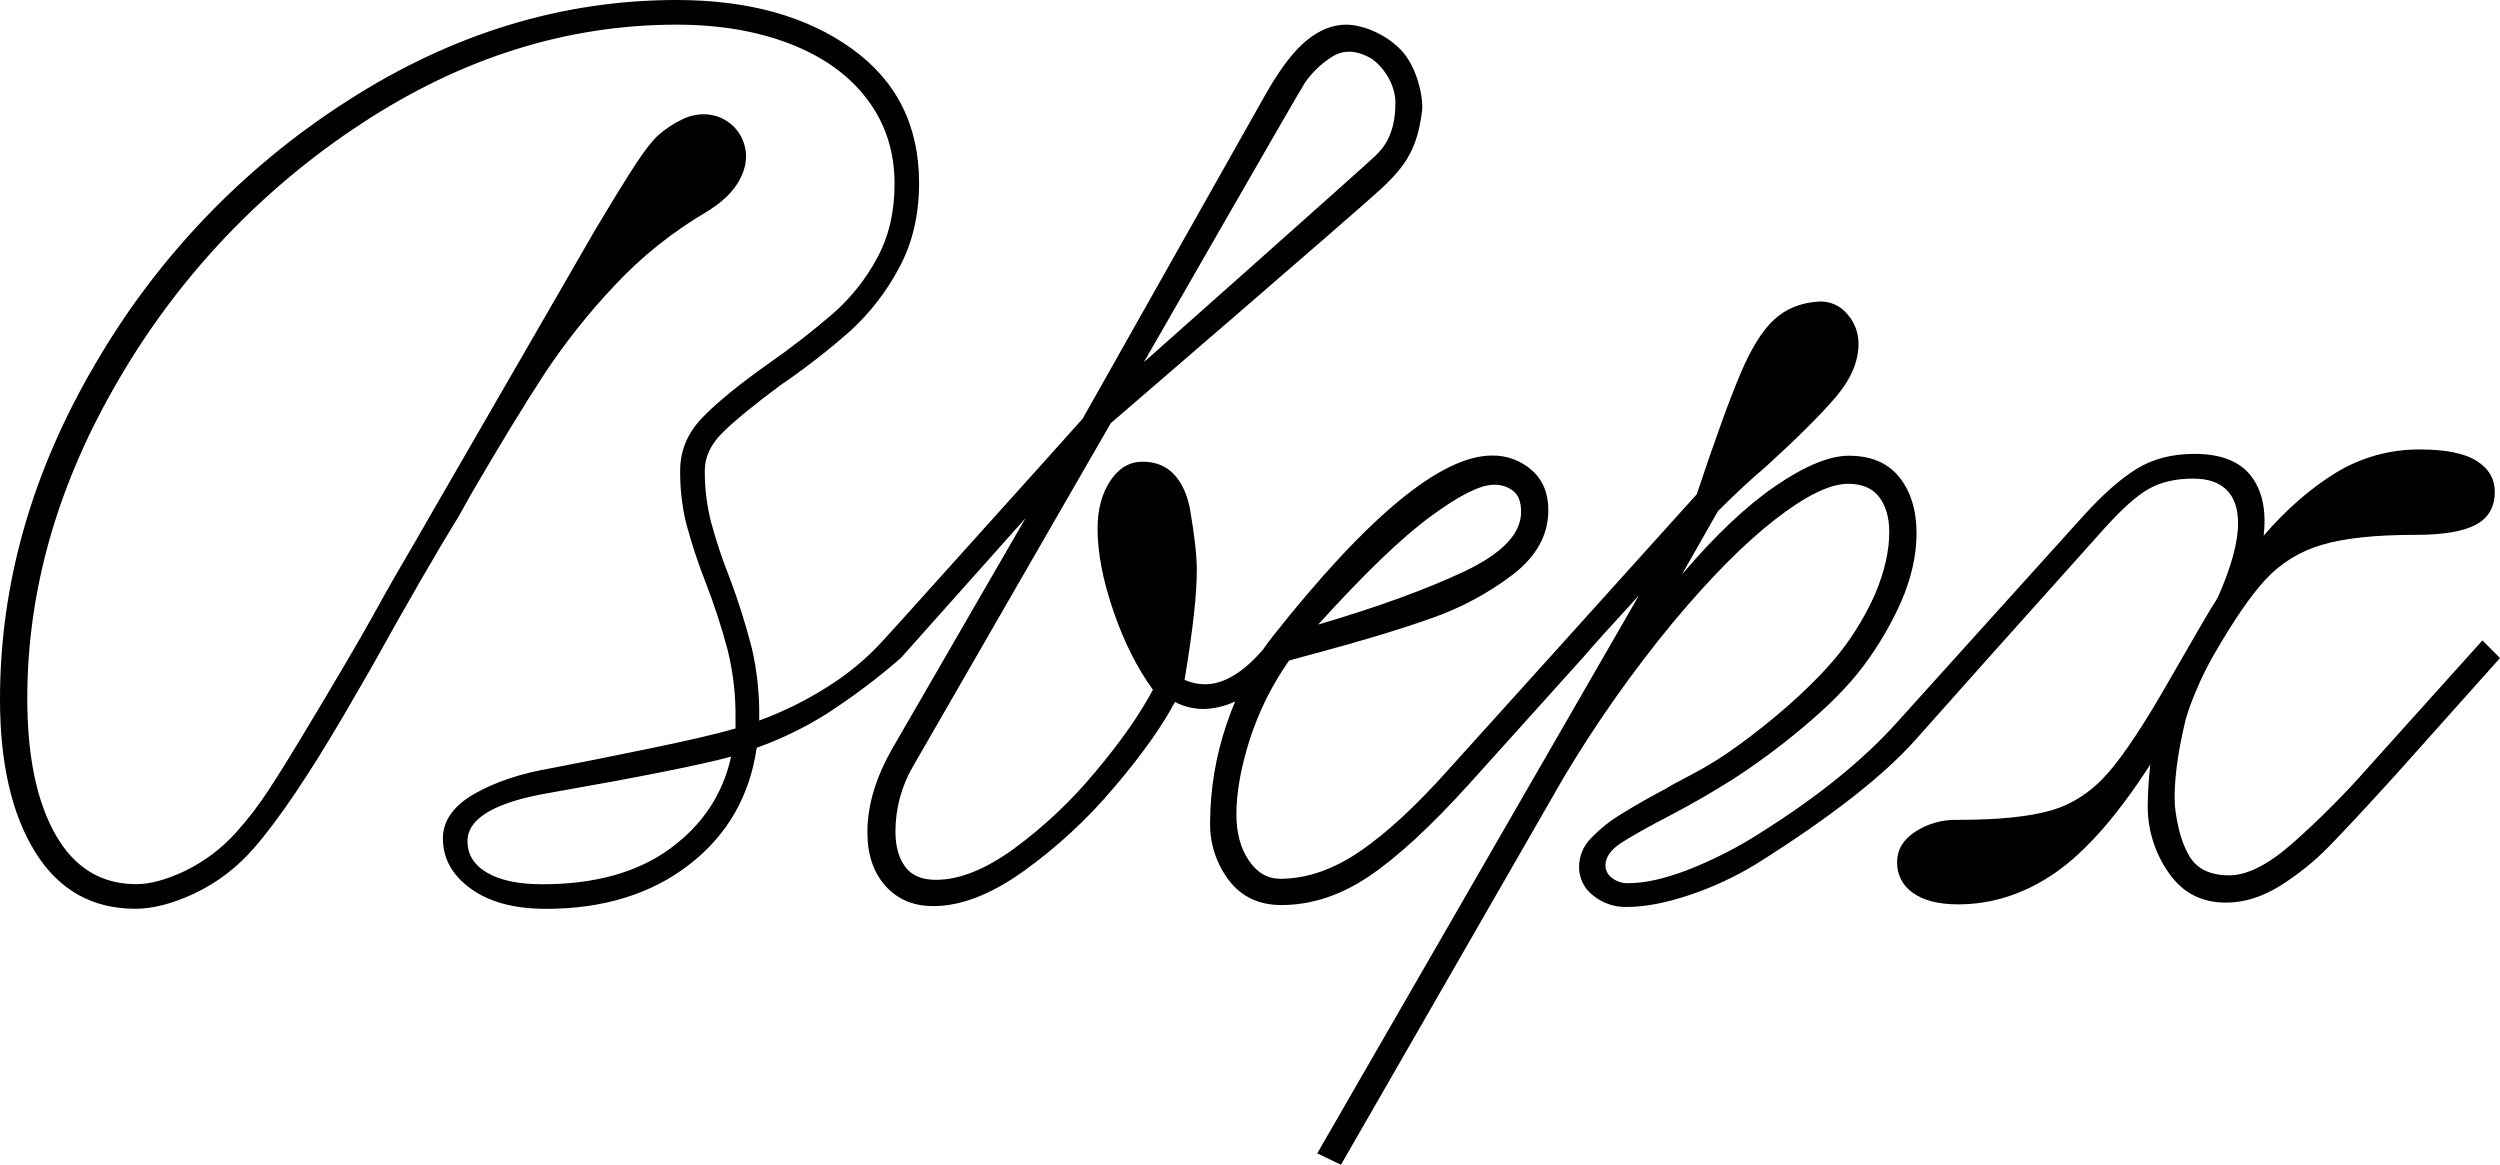 <svg width="88" height="41" viewBox="0 0 88 41" fill="none" xmlns="http://www.w3.org/2000/svg">
<path d="M87.381 22.543L83.453 26.91C82.586 27.901 81.656 28.836 80.669 29.709C79.826 30.444 79.094 30.812 78.473 30.812C77.813 30.812 77.349 30.595 77.081 30.16C76.813 29.724 76.638 29.126 76.555 28.364C76.513 27.58 76.636 26.579 76.926 25.361C77.03 24.996 77.159 24.639 77.313 24.293C77.487 23.872 77.689 23.463 77.915 23.069C78.615 21.85 79.229 20.956 79.756 20.389C80.291 19.817 80.969 19.4 81.721 19.182C82.504 18.945 83.607 18.826 85.031 18.827C85.999 18.827 86.706 18.708 87.15 18.47C87.595 18.232 87.817 17.845 87.816 17.309C87.816 16.855 87.604 16.493 87.181 16.226C86.759 15.959 86.104 15.822 85.217 15.822C84.16 15.807 83.12 16.091 82.218 16.643C81.331 17.188 80.485 17.925 79.68 18.856C79.783 17.97 79.634 17.268 79.232 16.75C78.831 16.233 78.165 15.975 77.237 15.977C76.453 15.977 75.778 16.153 75.211 16.503C74.645 16.854 74.032 17.392 73.371 18.119L69.377 22.543L66.808 25.391C65.612 26.733 63.994 28.044 61.953 29.325C61.147 29.841 60.292 30.276 59.401 30.624C58.585 30.935 57.889 31.09 57.312 31.088C57.106 31.095 56.904 31.029 56.741 30.903C56.672 30.854 56.614 30.789 56.575 30.713C56.534 30.638 56.513 30.554 56.511 30.469C56.511 30.181 56.691 29.918 57.052 29.68C57.413 29.441 58.026 29.097 58.893 28.648C59.595 28.277 60.291 27.875 60.981 27.441C61.815 26.901 62.616 26.312 63.378 25.675C64.327 24.892 65.064 24.149 65.591 23.446C66.11 22.753 66.55 22.005 66.905 21.216C67.277 20.37 67.462 19.553 67.462 18.767C67.462 17.962 67.26 17.307 66.858 16.8C66.455 16.294 65.862 16.041 65.08 16.042C64.4 16.042 63.544 16.393 62.512 17.096C61.481 17.798 60.378 18.84 59.203 20.223L60.471 17.993C61.069 17.394 61.625 16.877 62.141 16.442C63.254 15.43 64.079 14.609 64.616 13.979C65.152 13.35 65.42 12.724 65.42 12.102C65.422 11.713 65.278 11.338 65.019 11.049C64.895 10.9 64.738 10.783 64.56 10.708C64.383 10.633 64.189 10.601 63.997 10.616C63.379 10.658 62.862 10.869 62.448 11.25C62.034 11.631 61.637 12.271 61.257 13.171C60.877 14.068 60.366 15.477 59.726 17.398L55.925 21.615L55.089 22.543L51.037 27.032C49.882 28.333 48.831 29.309 47.882 29.959C46.934 30.608 45.995 30.933 45.066 30.933C44.614 30.933 44.242 30.715 43.953 30.28C43.663 29.845 43.521 29.31 43.521 28.67C43.521 27.905 43.675 27.033 43.984 26.053C44.304 25.054 44.773 24.108 45.377 23.25L46.274 23.006C47.904 22.57 49.27 22.157 50.372 21.767C51.412 21.407 52.389 20.884 53.264 20.216C54.089 19.577 54.501 18.823 54.501 17.956C54.501 17.356 54.305 16.888 53.914 16.546C53.529 16.208 53.033 16.027 52.522 16.035C50.728 16.035 48.151 18.162 44.789 22.414C44.674 22.561 44.562 22.713 44.456 22.868C43.749 23.684 43.066 24.09 42.407 24.087C42.162 24.084 41.92 24.031 41.696 23.932C41.984 22.219 42.128 20.929 42.128 20.062C42.128 19.566 42.047 18.843 41.884 17.894C41.781 17.377 41.59 16.976 41.313 16.686C41.036 16.396 40.668 16.252 40.215 16.252C39.762 16.252 39.384 16.475 39.087 16.918C38.789 17.361 38.634 17.93 38.634 18.609C38.634 19.456 38.819 20.421 39.19 21.504C39.561 22.587 40.025 23.512 40.583 24.279C40.109 25.167 39.428 26.137 38.54 27.19C37.704 28.197 36.748 29.097 35.694 29.872C34.685 30.605 33.768 30.971 32.943 30.97C32.448 30.97 32.087 30.817 31.86 30.506C31.632 30.196 31.52 29.784 31.52 29.267C31.519 28.462 31.733 27.672 32.138 26.976L39.098 14.897C39.098 14.897 47.801 7.405 48.627 6.636C49.521 5.801 49.892 5.195 50.056 3.904C50.113 3.462 49.886 2.327 49.288 1.731C48.691 1.135 47.898 0.868 47.383 0.868C46.909 0.868 46.446 1.054 45.991 1.425C45.536 1.796 45.066 2.416 44.57 3.283L38.108 14.74L36.468 16.569C35.128 18.055 34.01 19.298 33.112 20.299C32.215 21.3 31.54 22.049 31.087 22.544C30.515 23.173 29.859 23.72 29.138 24.17C28.379 24.653 27.57 25.053 26.725 25.363V25.239C26.735 24.421 26.647 23.605 26.463 22.808C26.245 21.963 25.982 21.13 25.674 20.314C25.417 19.673 25.199 19.017 25.022 18.349C24.877 17.767 24.805 17.168 24.808 16.569C24.808 16.093 25.014 15.649 25.426 15.237C25.839 14.826 26.52 14.267 27.465 13.564C28.334 12.972 29.166 12.326 29.953 11.628C30.634 11.001 31.204 10.262 31.639 9.445C32.114 8.578 32.351 7.577 32.352 6.442C32.352 4.418 31.558 2.838 29.97 1.703C28.382 0.568 26.331 0.001 23.818 0C19.775 0 15.914 1.182 12.234 3.546C8.581 5.88 5.537 9.055 3.357 12.805C1.119 16.613 0 20.551 0 24.619C0 26.87 0.413 28.66 1.238 29.991C2.063 31.322 3.238 31.988 4.764 31.989C5.383 31.989 6.079 31.808 6.851 31.447C7.651 31.066 8.362 30.523 8.94 29.851C9.806 28.86 10.878 27.271 12.157 25.083L13.054 23.532C14.351 21.198 15.382 19.412 16.147 18.175L16.579 17.4C17.59 15.666 18.445 14.262 19.146 13.188C19.883 12.07 20.717 11.019 21.636 10.046C22.584 9.032 23.673 8.161 24.869 7.459C25.342 7.171 25.693 6.856 25.921 6.516C26.147 6.174 26.26 5.84 26.26 5.508C26.261 5.313 26.223 5.12 26.148 4.939C26.074 4.758 25.965 4.594 25.827 4.456C25.689 4.318 25.525 4.209 25.345 4.134C25.164 4.06 24.971 4.022 24.776 4.022C24.507 4.022 24.242 4.086 24.002 4.208C23.706 4.351 23.43 4.533 23.182 4.75C22.966 4.945 22.698 5.287 22.379 5.772C22.06 6.257 21.58 7.036 20.94 8.11L15.126 18.178C14.797 18.755 14.492 19.281 14.214 19.756C13.935 20.232 13.693 20.655 13.486 21.026C12.992 21.936 12.301 23.133 11.414 24.618L11.043 25.236C10.366 26.373 9.84 27.226 9.466 27.793C9.115 28.335 8.722 28.847 8.29 29.326C7.787 29.879 7.183 30.33 6.511 30.657C5.859 30.966 5.287 31.121 4.795 31.122C3.558 31.122 2.61 30.538 1.95 29.372C1.29 28.205 0.96 26.61 0.96 24.587C0.96 20.747 2.042 16.99 4.207 13.315C6.317 9.699 9.24 6.626 12.744 4.337C16.272 2.025 19.963 0.869 23.818 0.868C25.322 0.868 26.658 1.095 27.824 1.549C28.99 2.003 29.892 2.653 30.529 3.5C31.169 4.348 31.489 5.339 31.489 6.473C31.489 7.464 31.283 8.336 30.871 9.091C30.481 9.814 29.968 10.463 29.355 11.009C28.623 11.641 27.859 12.235 27.066 12.789C26.015 13.531 25.232 14.172 24.715 14.709C24.198 15.247 23.94 15.867 23.942 16.569C23.936 17.199 24.008 17.828 24.158 18.441C24.346 19.14 24.573 19.828 24.838 20.501C25.138 21.275 25.396 22.065 25.611 22.868C25.808 23.664 25.901 24.482 25.89 25.302V25.642C25.251 25.829 24.23 26.067 22.828 26.355C21.426 26.644 20.292 26.871 19.425 27.036C18.332 27.223 17.42 27.527 16.688 27.949C15.956 28.372 15.59 28.893 15.59 29.514C15.59 30.217 15.916 30.805 16.568 31.279C17.22 31.753 18.102 31.991 19.213 31.991C21.234 31.991 22.914 31.474 24.254 30.44C25.594 29.406 26.388 28.033 26.636 26.321C27.496 26.014 28.32 25.614 29.094 25.129C30.012 24.536 30.885 23.879 31.709 23.162L36.1 18.238L31.462 26.258C30.843 27.312 30.533 28.323 30.532 29.294C30.532 30.079 30.744 30.709 31.167 31.183C31.591 31.657 32.152 31.895 32.852 31.895C33.823 31.895 34.879 31.487 36.023 30.671C37.196 29.83 38.261 28.847 39.193 27.744C40.162 26.611 40.884 25.6 41.359 24.711C41.665 24.869 42.005 24.953 42.349 24.956C42.739 24.95 43.123 24.86 43.475 24.692C43.371 24.942 43.274 25.2 43.184 25.466C42.799 26.588 42.6 27.765 42.595 28.951C42.58 29.687 42.815 30.406 43.261 30.991C43.704 31.568 44.317 31.857 45.101 31.858C46.154 31.858 47.18 31.523 48.18 30.852C49.179 30.182 50.36 29.094 51.721 27.588L55.71 23.158C56.061 22.746 56.721 22.014 57.69 20.959L46.367 40.598L47.202 41L55.057 27.342C56.192 25.442 57.47 23.63 58.878 21.923C60.186 20.353 61.382 19.145 62.465 18.3C63.548 17.454 64.409 17.031 65.049 17.03C65.544 17.03 65.909 17.184 66.146 17.494C66.382 17.804 66.502 18.218 66.502 18.733C66.502 19.394 66.337 20.117 66.007 20.902C65.716 21.559 65.353 22.182 64.925 22.759C64.47 23.378 63.799 24.08 62.913 24.865C62.316 25.381 61.739 25.84 61.182 26.243C60.671 26.617 60.134 26.953 59.574 27.248C59.057 27.517 58.738 27.693 58.615 27.775C58.098 28.044 57.598 28.328 57.114 28.628C56.697 28.872 56.317 29.174 55.985 29.525C55.732 29.787 55.588 30.136 55.583 30.5C55.58 30.697 55.623 30.892 55.709 31.07C55.795 31.247 55.921 31.402 56.078 31.522C56.41 31.791 56.827 31.934 57.254 31.925C57.892 31.925 58.628 31.786 59.464 31.507C60.291 31.231 61.084 30.862 61.828 30.407C64.427 28.774 66.302 27.309 67.454 26.009L69.991 23.16L73.981 18.704C74.641 17.96 75.188 17.465 75.621 17.217C76.053 16.97 76.581 16.846 77.203 16.847C77.719 16.847 78.112 16.98 78.379 17.247C78.647 17.515 78.781 17.907 78.78 18.425C78.78 19.086 78.543 19.953 78.069 21.026L77.977 21.181C77.872 21.325 77.347 22.223 76.399 23.875C75.533 25.403 74.811 26.502 74.233 27.173C73.655 27.844 72.985 28.293 72.223 28.519C71.459 28.747 70.345 28.861 68.88 28.859C68.36 28.849 67.849 28.995 67.413 29.279C66.989 29.556 66.778 29.912 66.778 30.346C66.772 30.56 66.821 30.771 66.919 30.961C67.017 31.151 67.162 31.313 67.339 31.432C67.709 31.698 68.235 31.832 68.915 31.834C70.132 31.834 71.276 31.462 72.348 30.719C73.421 29.975 74.535 28.706 75.691 26.91C75.633 27.413 75.602 27.92 75.599 28.428C75.608 29.261 75.873 30.072 76.358 30.75C76.84 31.432 77.505 31.773 78.352 31.772C78.99 31.772 79.624 31.576 80.254 31.184C80.884 30.79 81.465 30.323 81.984 29.791C82.51 29.253 83.289 28.418 84.319 27.282L88 23.163L87.381 22.543ZM50.357 18.178C51.367 17.435 52.109 17.063 52.584 17.063C52.829 17.055 53.069 17.131 53.264 17.279C53.45 17.424 53.543 17.671 53.542 18.022C53.542 18.787 52.877 19.484 51.547 20.113C50.216 20.742 48.5 21.366 46.398 21.986C48.026 20.189 49.346 18.92 50.357 18.178ZM45.945 2.894C46.19 2.547 46.499 2.25 46.856 2.019C47.313 1.711 47.799 1.791 48.255 2.05C48.653 2.306 49.121 2.937 49.118 3.617C49.118 4.769 48.675 5.225 48.403 5.495C48.131 5.764 40.264 12.749 40.264 12.749C40.264 12.749 45.816 3.067 45.945 2.894ZM23.586 29.872C22.441 30.708 20.941 31.126 19.085 31.126C18.261 31.126 17.616 30.991 17.152 30.723C16.687 30.454 16.455 30.082 16.456 29.608C16.456 28.803 17.425 28.235 19.364 27.905C22.539 27.348 24.663 26.924 25.735 26.634C25.446 27.955 24.73 29.034 23.586 29.872Z" fill="black"/>
</svg>
